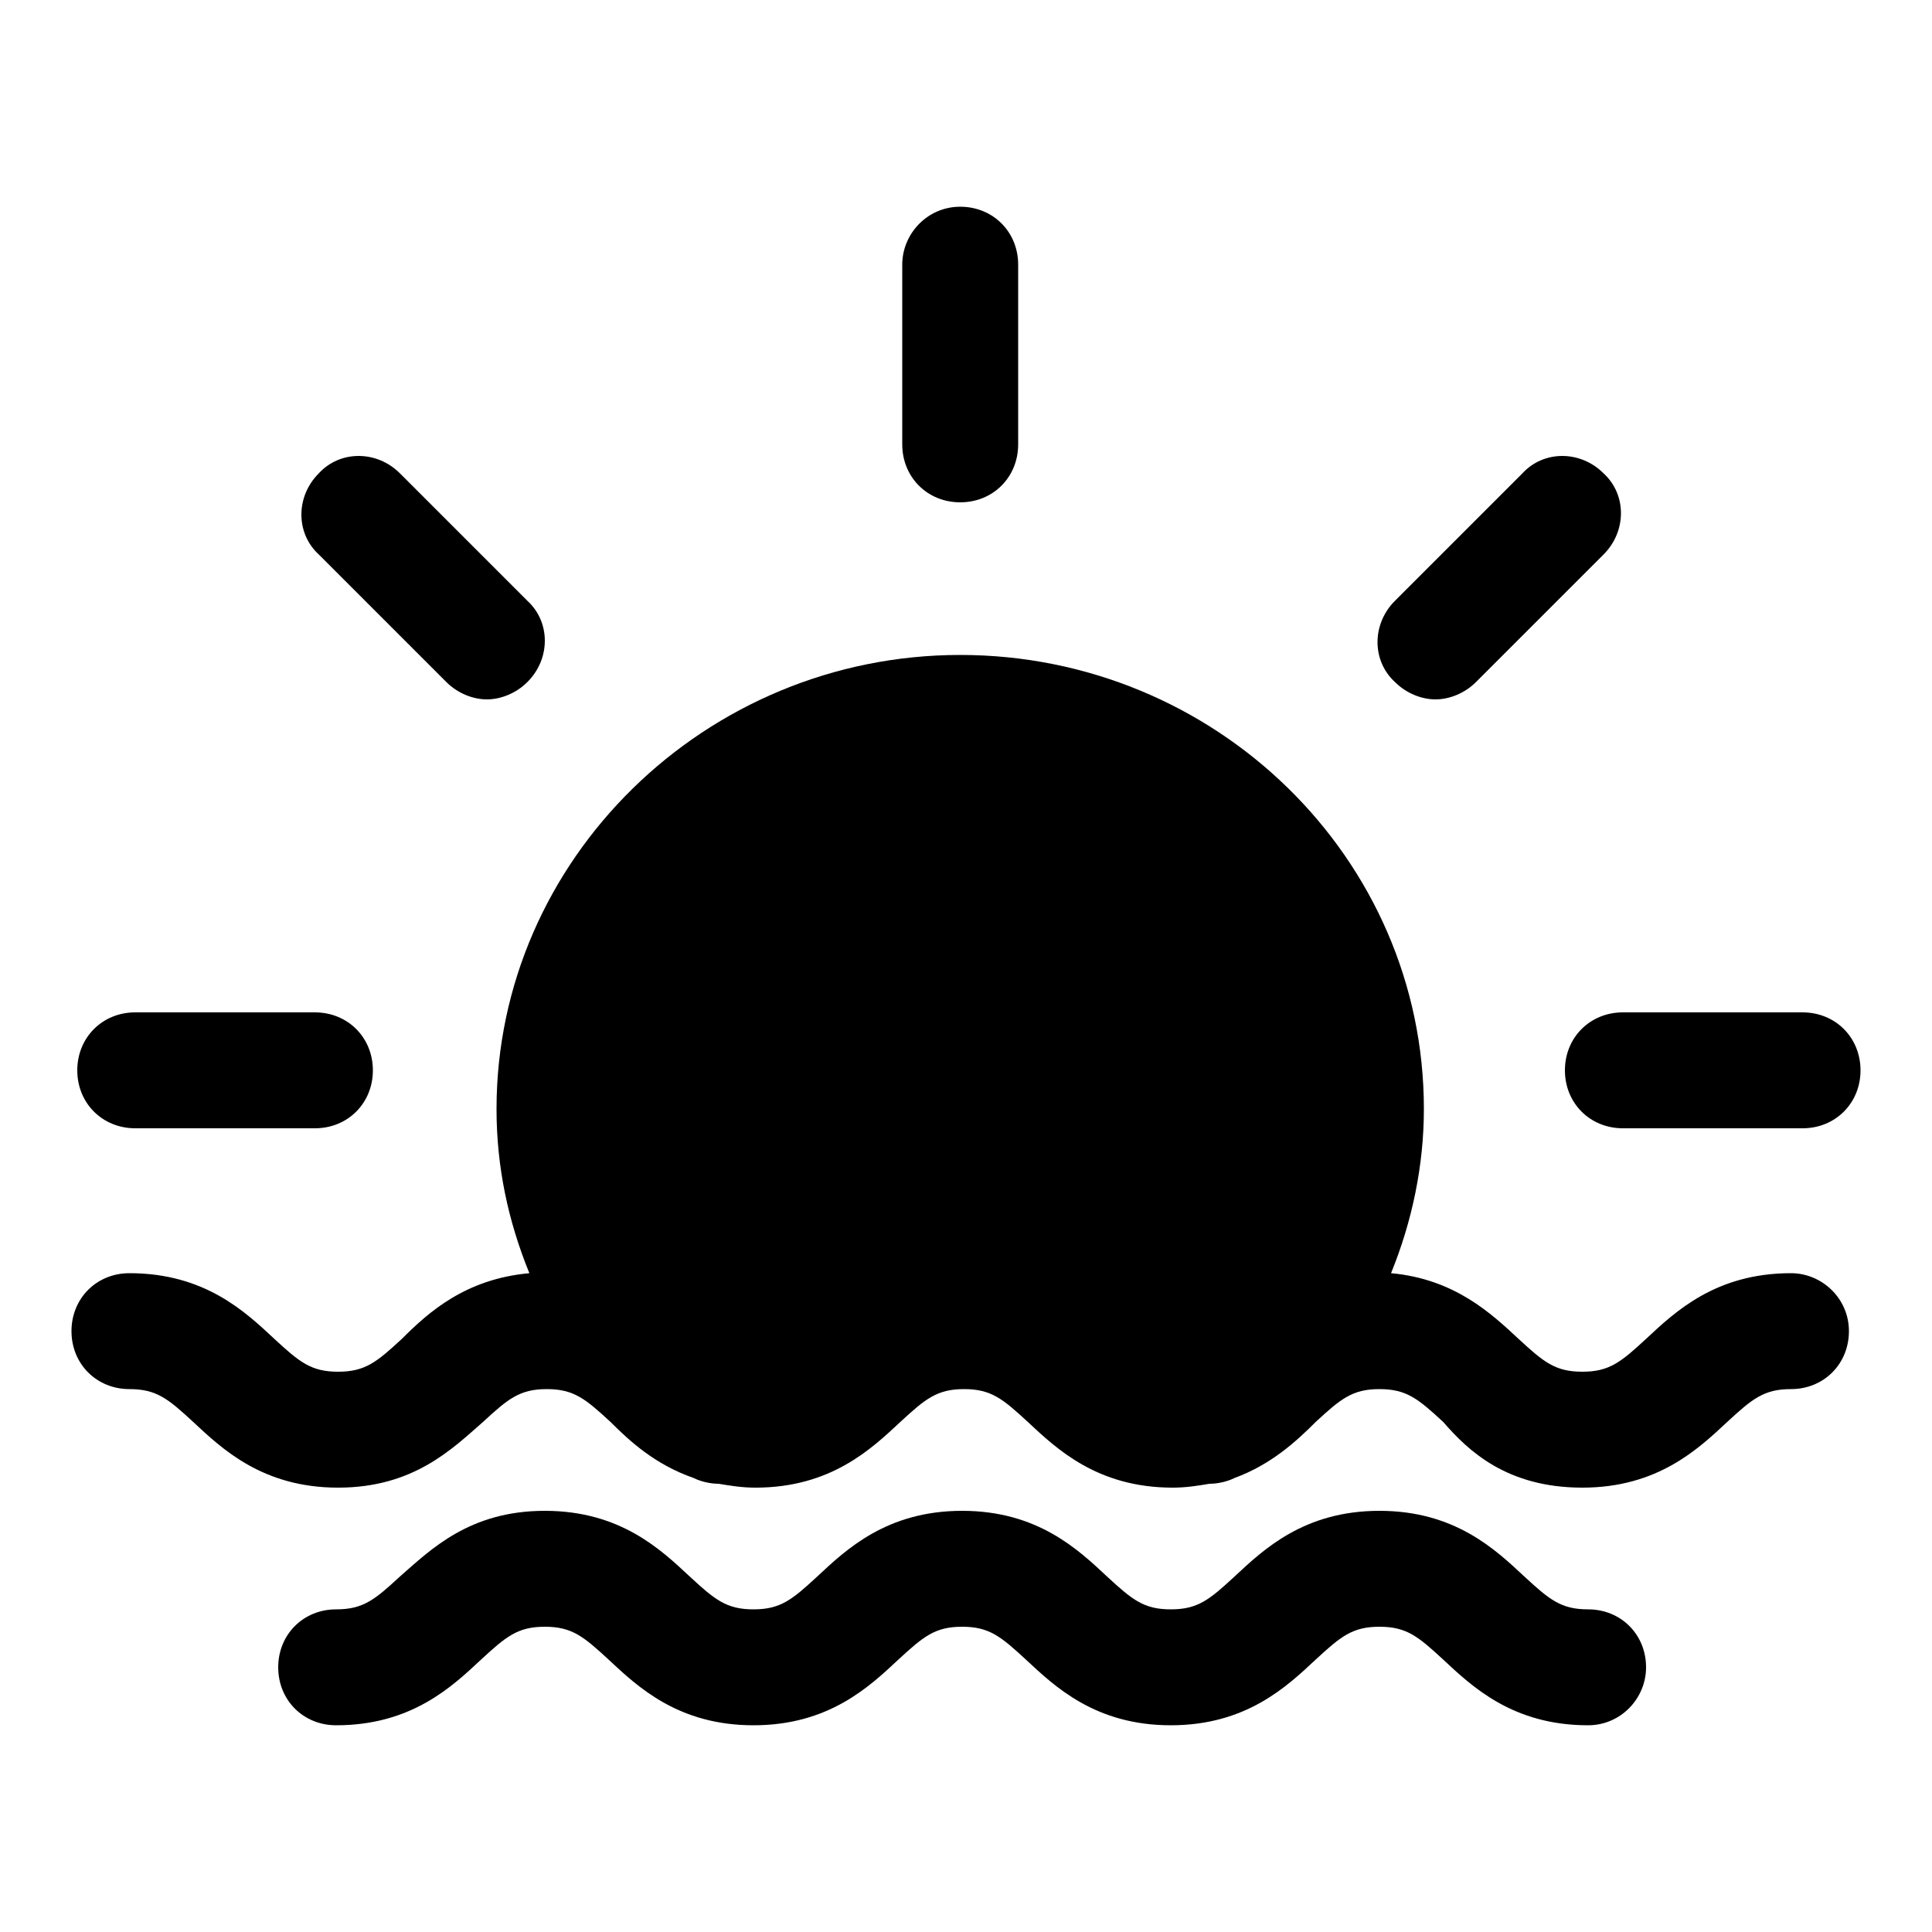 <svg height='100px' width='100px'  fill="#000000" xmlns="http://www.w3.org/2000/svg" xmlns:xlink="http://www.w3.org/1999/xlink" version="1.1" x="0px" y="0px" viewBox="0 0 100 100" style="enable-background:new 0 0 100 100;" xml:space="preserve"><g><path d="M92.7,65.9c-3.9,0-6,2-7.5,3.4c-1.3,1.2-1.9,1.7-3.3,1.7c-1.4,0-2-0.5-3.3-1.7c-1.4-1.3-3.3-3.1-6.6-3.4   c1.1-2.7,1.7-5.6,1.7-8.5c0-13-10.8-23.5-24-23.5s-24,10.6-24,23.5c0,3,0.6,5.8,1.7,8.5c-3.3,0.3-5.2,2-6.6,3.4   c-1.3,1.2-1.9,1.7-3.3,1.7c-1.4,0-2-0.5-3.3-1.7c-1.5-1.4-3.6-3.4-7.5-3.4c-1.7,0-3,1.3-3,3s1.3,3,3,3c1.4,0,2,0.5,3.3,1.7   c1.5,1.4,3.6,3.4,7.5,3.4c3.9,0,5.9-2,7.5-3.4c1.3-1.2,1.9-1.7,3.3-1.7s2,0.5,3.3,1.7c1,1,2.3,2.2,4.3,2.9c0.4,0.2,0.9,0.3,1.3,0.3   c0.6,0.1,1.2,0.2,1.9,0.2c3.9,0,6-2,7.5-3.4c1.3-1.2,1.9-1.7,3.3-1.7c1.4,0,2,0.5,3.3,1.7c1.5,1.4,3.6,3.4,7.5,3.4   c0.7,0,1.3-0.1,1.9-0.2c0.4,0,0.9-0.1,1.3-0.3c1.9-0.7,3.2-1.9,4.2-2.9c1.3-1.2,1.9-1.7,3.3-1.7c1.4,0,2,0.5,3.3,1.7   C76,75.1,78,77,81.9,77s6-2,7.5-3.4c1.3-1.2,1.9-1.7,3.3-1.7c1.7,0,3-1.3,3-3S94.3,65.9,92.7,65.9z"></path><path d="M7,58.4h9.3c1.7,0,3-1.3,3-3s-1.3-3-3-3H7c-1.7,0-3,1.3-3,3S5.3,58.4,7,58.4z"></path><path d="M93.3,52.4H84c-1.7,0-3,1.3-3,3s1.3,3,3,3h9.3c1.7,0,3-1.3,3-3S95,52.4,93.3,52.4z"></path><path d="M46.7,13.7V23c0,1.7,1.3,3,3,3s3-1.3,3-3v-9.3c0-1.7-1.3-3-3-3S46.7,12.1,46.7,13.7z"></path><path d="M20.7,24.5c-1.2-1.2-3.1-1.2-4.2,0c-1.2,1.2-1.2,3.1,0,4.2l6.6,6.6c0.6,0.6,1.4,0.9,2.1,0.9s1.5-0.3,2.1-0.9   c1.2-1.2,1.2-3.1,0-4.2L20.7,24.5z"></path><path d="M78.8,24.5l-6.6,6.6c-1.2,1.2-1.2,3.1,0,4.2c0.6,0.6,1.4,0.9,2.1,0.9s1.5-0.3,2.1-0.9l6.6-6.6c1.2-1.2,1.2-3.1,0-4.2   C81.8,23.3,79.9,23.3,78.8,24.5z"></path><path d="M85.2,86.3c0-1.7-1.3-3-3-3c-1.4,0-2-0.5-3.3-1.7c-1.5-1.4-3.6-3.4-7.5-3.4c-3.9,0-6,2-7.5,3.4c-1.3,1.2-1.9,1.7-3.3,1.7   c-1.4,0-2-0.5-3.3-1.7c-1.5-1.4-3.6-3.4-7.5-3.4s-6,2-7.5,3.4c-1.3,1.2-1.9,1.7-3.3,1.7s-2-0.5-3.3-1.7c-1.5-1.4-3.6-3.4-7.5-3.4   s-5.9,2-7.5,3.4c-1.3,1.2-1.9,1.7-3.3,1.7c-1.7,0-3,1.3-3,3s1.3,3,3,3c3.9,0,6-2,7.5-3.4c1.3-1.2,1.9-1.7,3.3-1.7   c1.4,0,2,0.5,3.3,1.7c1.5,1.4,3.6,3.4,7.5,3.4c3.9,0,6-2,7.5-3.4c1.3-1.2,1.9-1.7,3.3-1.7c1.4,0,2,0.5,3.3,1.7   c1.5,1.4,3.6,3.4,7.5,3.4c3.9,0,6-2,7.5-3.4c1.3-1.2,1.9-1.7,3.3-1.7c1.4,0,2,0.5,3.3,1.7c1.5,1.4,3.6,3.4,7.5,3.4   C83.9,89.3,85.2,87.9,85.2,86.3z"></path></g></svg>